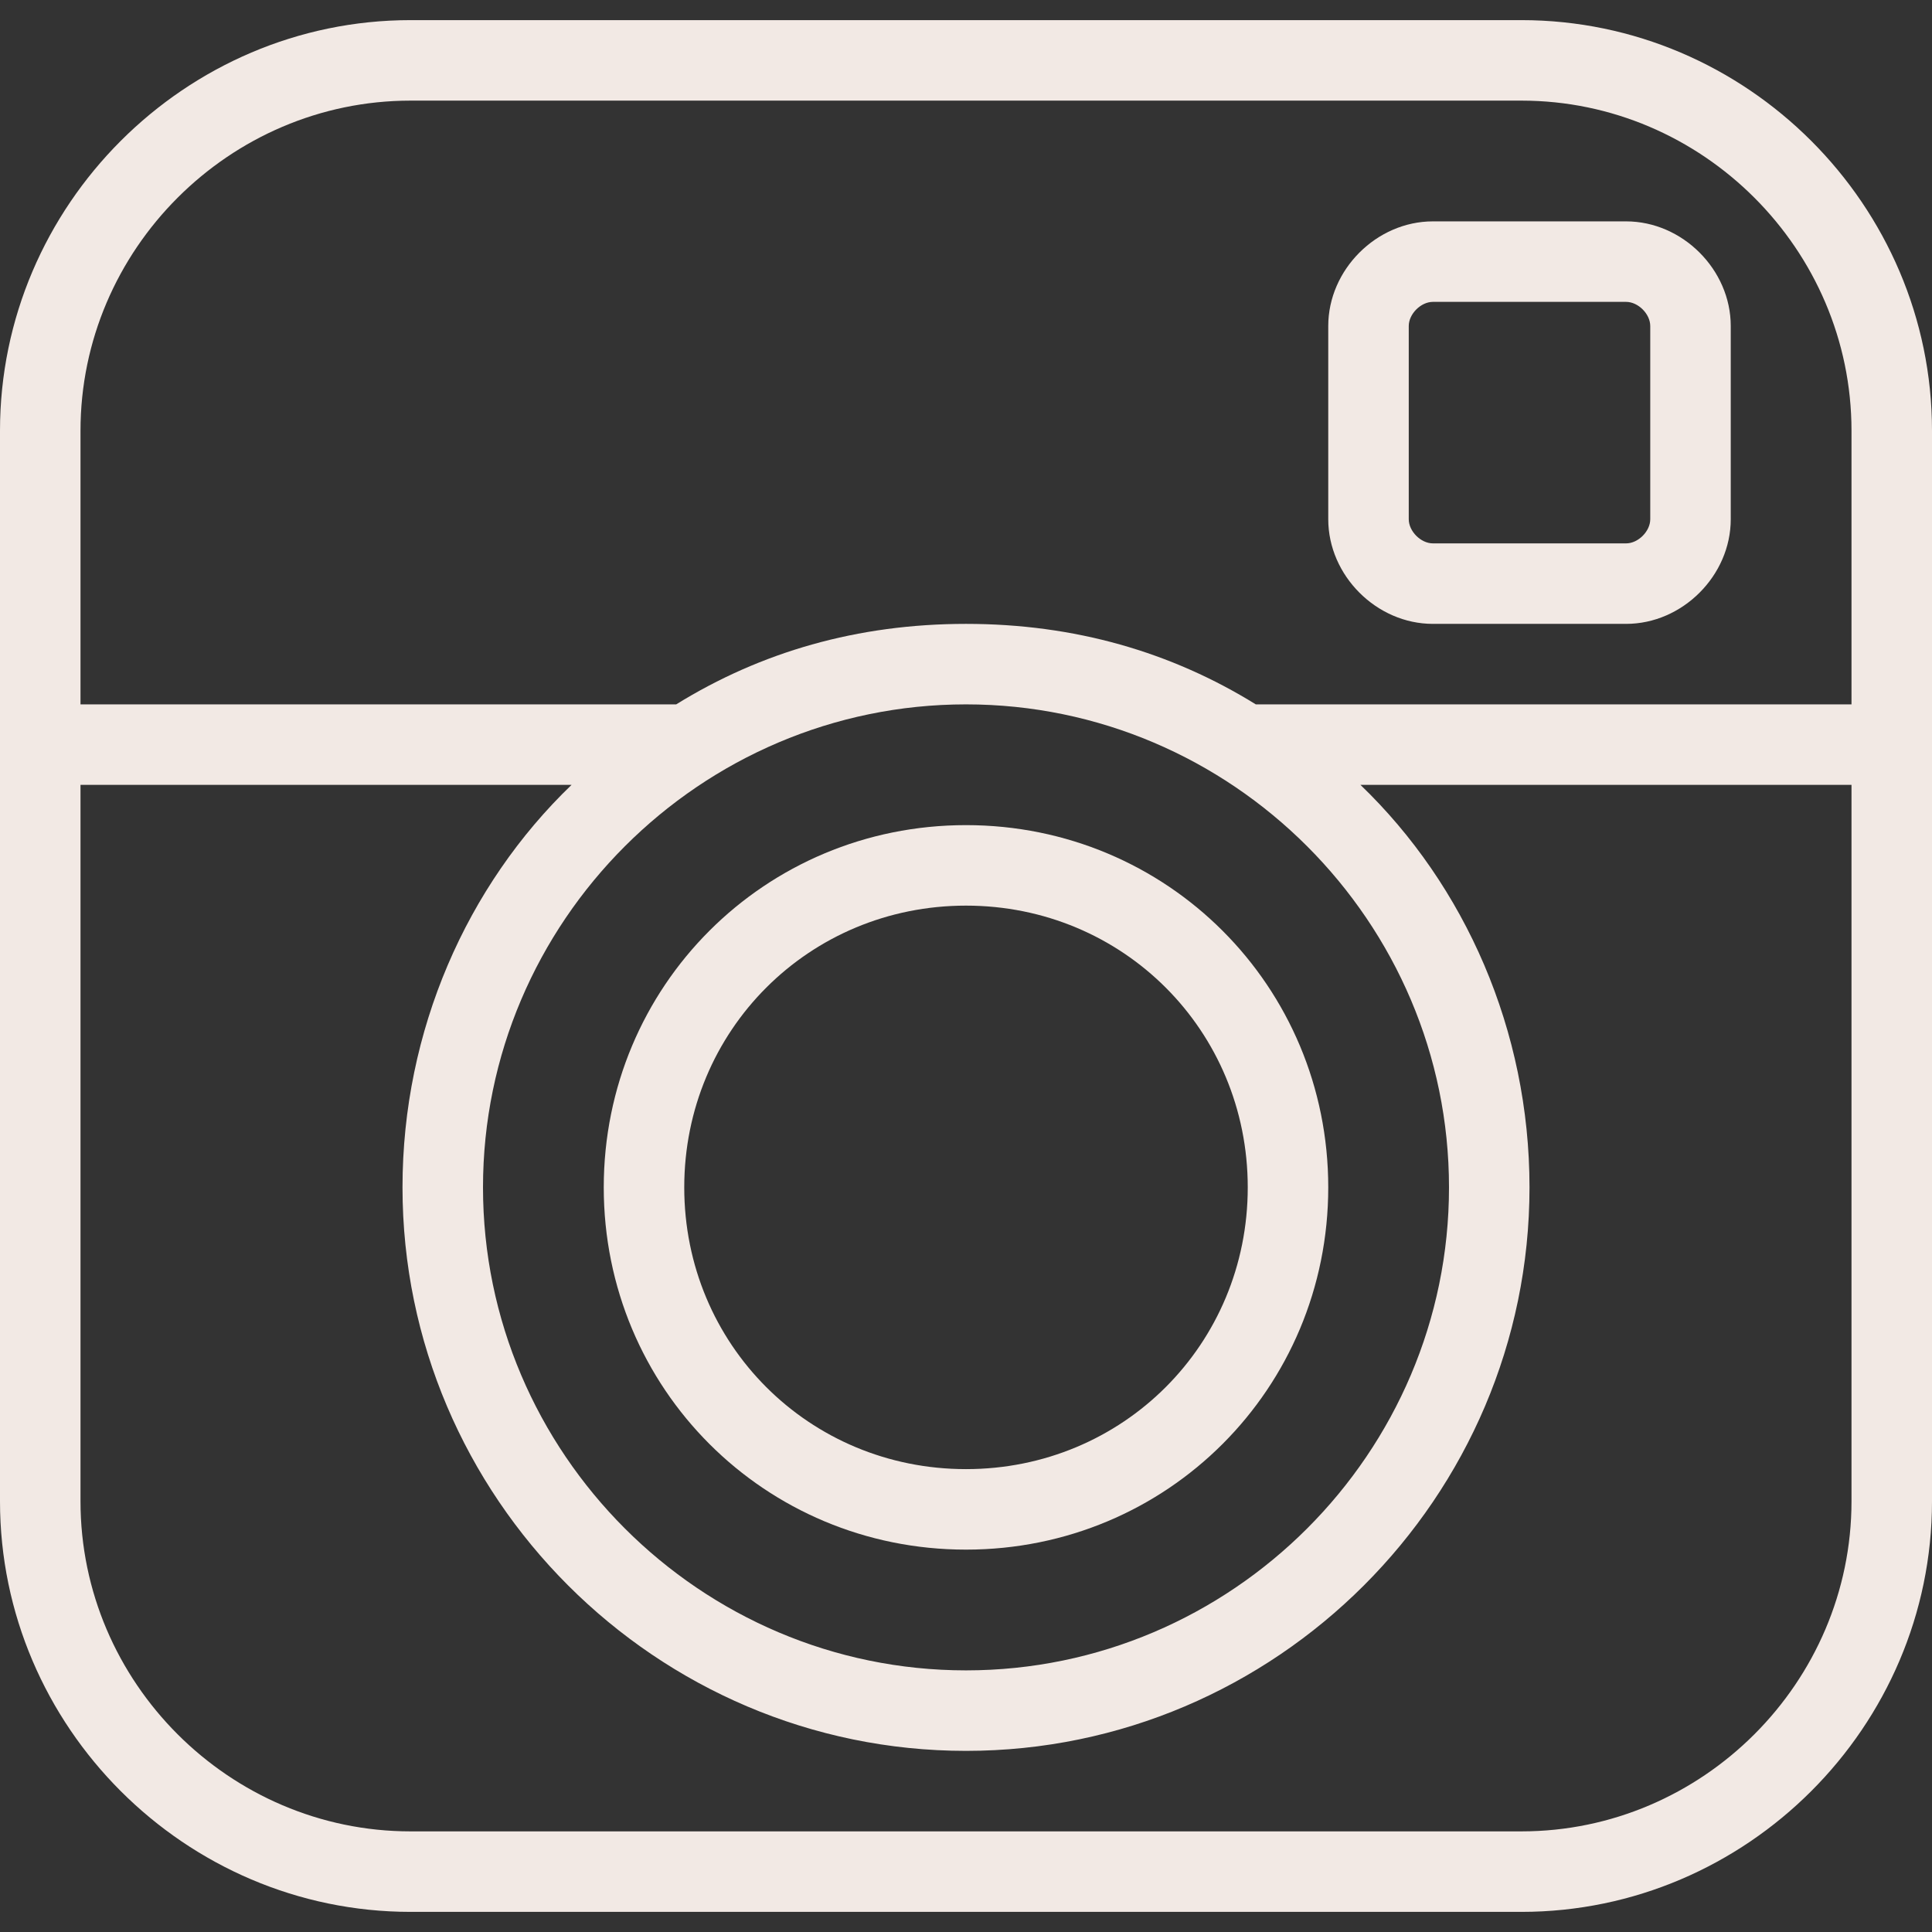 <?xml version="1.0" encoding="utf-8"?>
<!-- Generator: Adobe Illustrator 22.1.0, SVG Export Plug-In . SVG Version: 6.00 Build 0)  -->
<svg version="1.1" id="Capa_1" xmlns="http://www.w3.org/2000/svg" xmlns:xlink="http://www.w3.org/1999/xlink" x="0px" y="0px"
	 viewBox="0 0 48 48" style="enable-background:new 0 0 48 48;" xml:space="preserve">
<rect x="0" y="0" width="48" height="48" fill="#333333" stroke="none"/>
<style type="text/css">
	.st0{fill:#F2E9E4;}
</style>
<g>
	<g>
		<path class="st0" d="M40.4,5.5h-4.8c-1.4,0-2.6,1.2-2.6,2.6v4.8c0,1.4,1.2,2.6,2.6,2.6h4.8c1.4,0,2.6-1.2,2.6-2.6V8.1
			C43,6.7,41.8,5.5,40.4,5.5z M41,12.9c0,0.3-0.3,0.6-0.6,0.6h-4.8c-0.3,0-0.6-0.3-0.6-0.6V8.1c0-0.3,0.3-0.6,0.6-0.6h4.8
			c0.3,0,0.6,0.3,0.6,0.6V12.9z"/>
		<path class="st0" d="M37.8,0.5H10.2C4.6,0.5,0,5.1,0,10.7v6.8v2v17.8c0,5.6,4.6,10.2,10.2,10.2h27.6c5.6,0,10.2-4.6,10.2-10.2
			V19.5v-2v-6.8C48,5.1,43.4,0.5,37.8,0.5z M46,37.3c0,4.5-3.7,8.2-8.2,8.2H10.2c-4.5,0-8.2-3.7-8.2-8.2V19.5h12.2
			c-2.6,2.5-4.2,6.1-4.2,10c0,7.7,6.3,14,14,14s14-6.3,14-14c0-3.9-1.6-7.5-4.2-10H46V37.3z M36,29.5c0,6.6-5.4,12-12,12
			s-12-5.4-12-12s5.4-12,12-12S36,22.9,36,29.5z M31.2,17.5c-2.1-1.3-4.5-2-7.2-2s-5.1,0.7-7.2,2H2v-6.8c0-4.5,3.7-8.2,8.2-8.2h27.6
			c4.5,0,8.2,3.7,8.2,8.2v6.8H31.2z"/>
		<path class="st0" d="M15,29.5c0,5,4,9,9,9s9-4,9-9s-4-9-9-9S15,24.5,15,29.5z M31,29.5c0,3.9-3.1,7-7,7s-7-3.1-7-7s3.1-7,7-7
			S31,25.6,31,29.5z"/>
	</g>
</g>
</svg>

